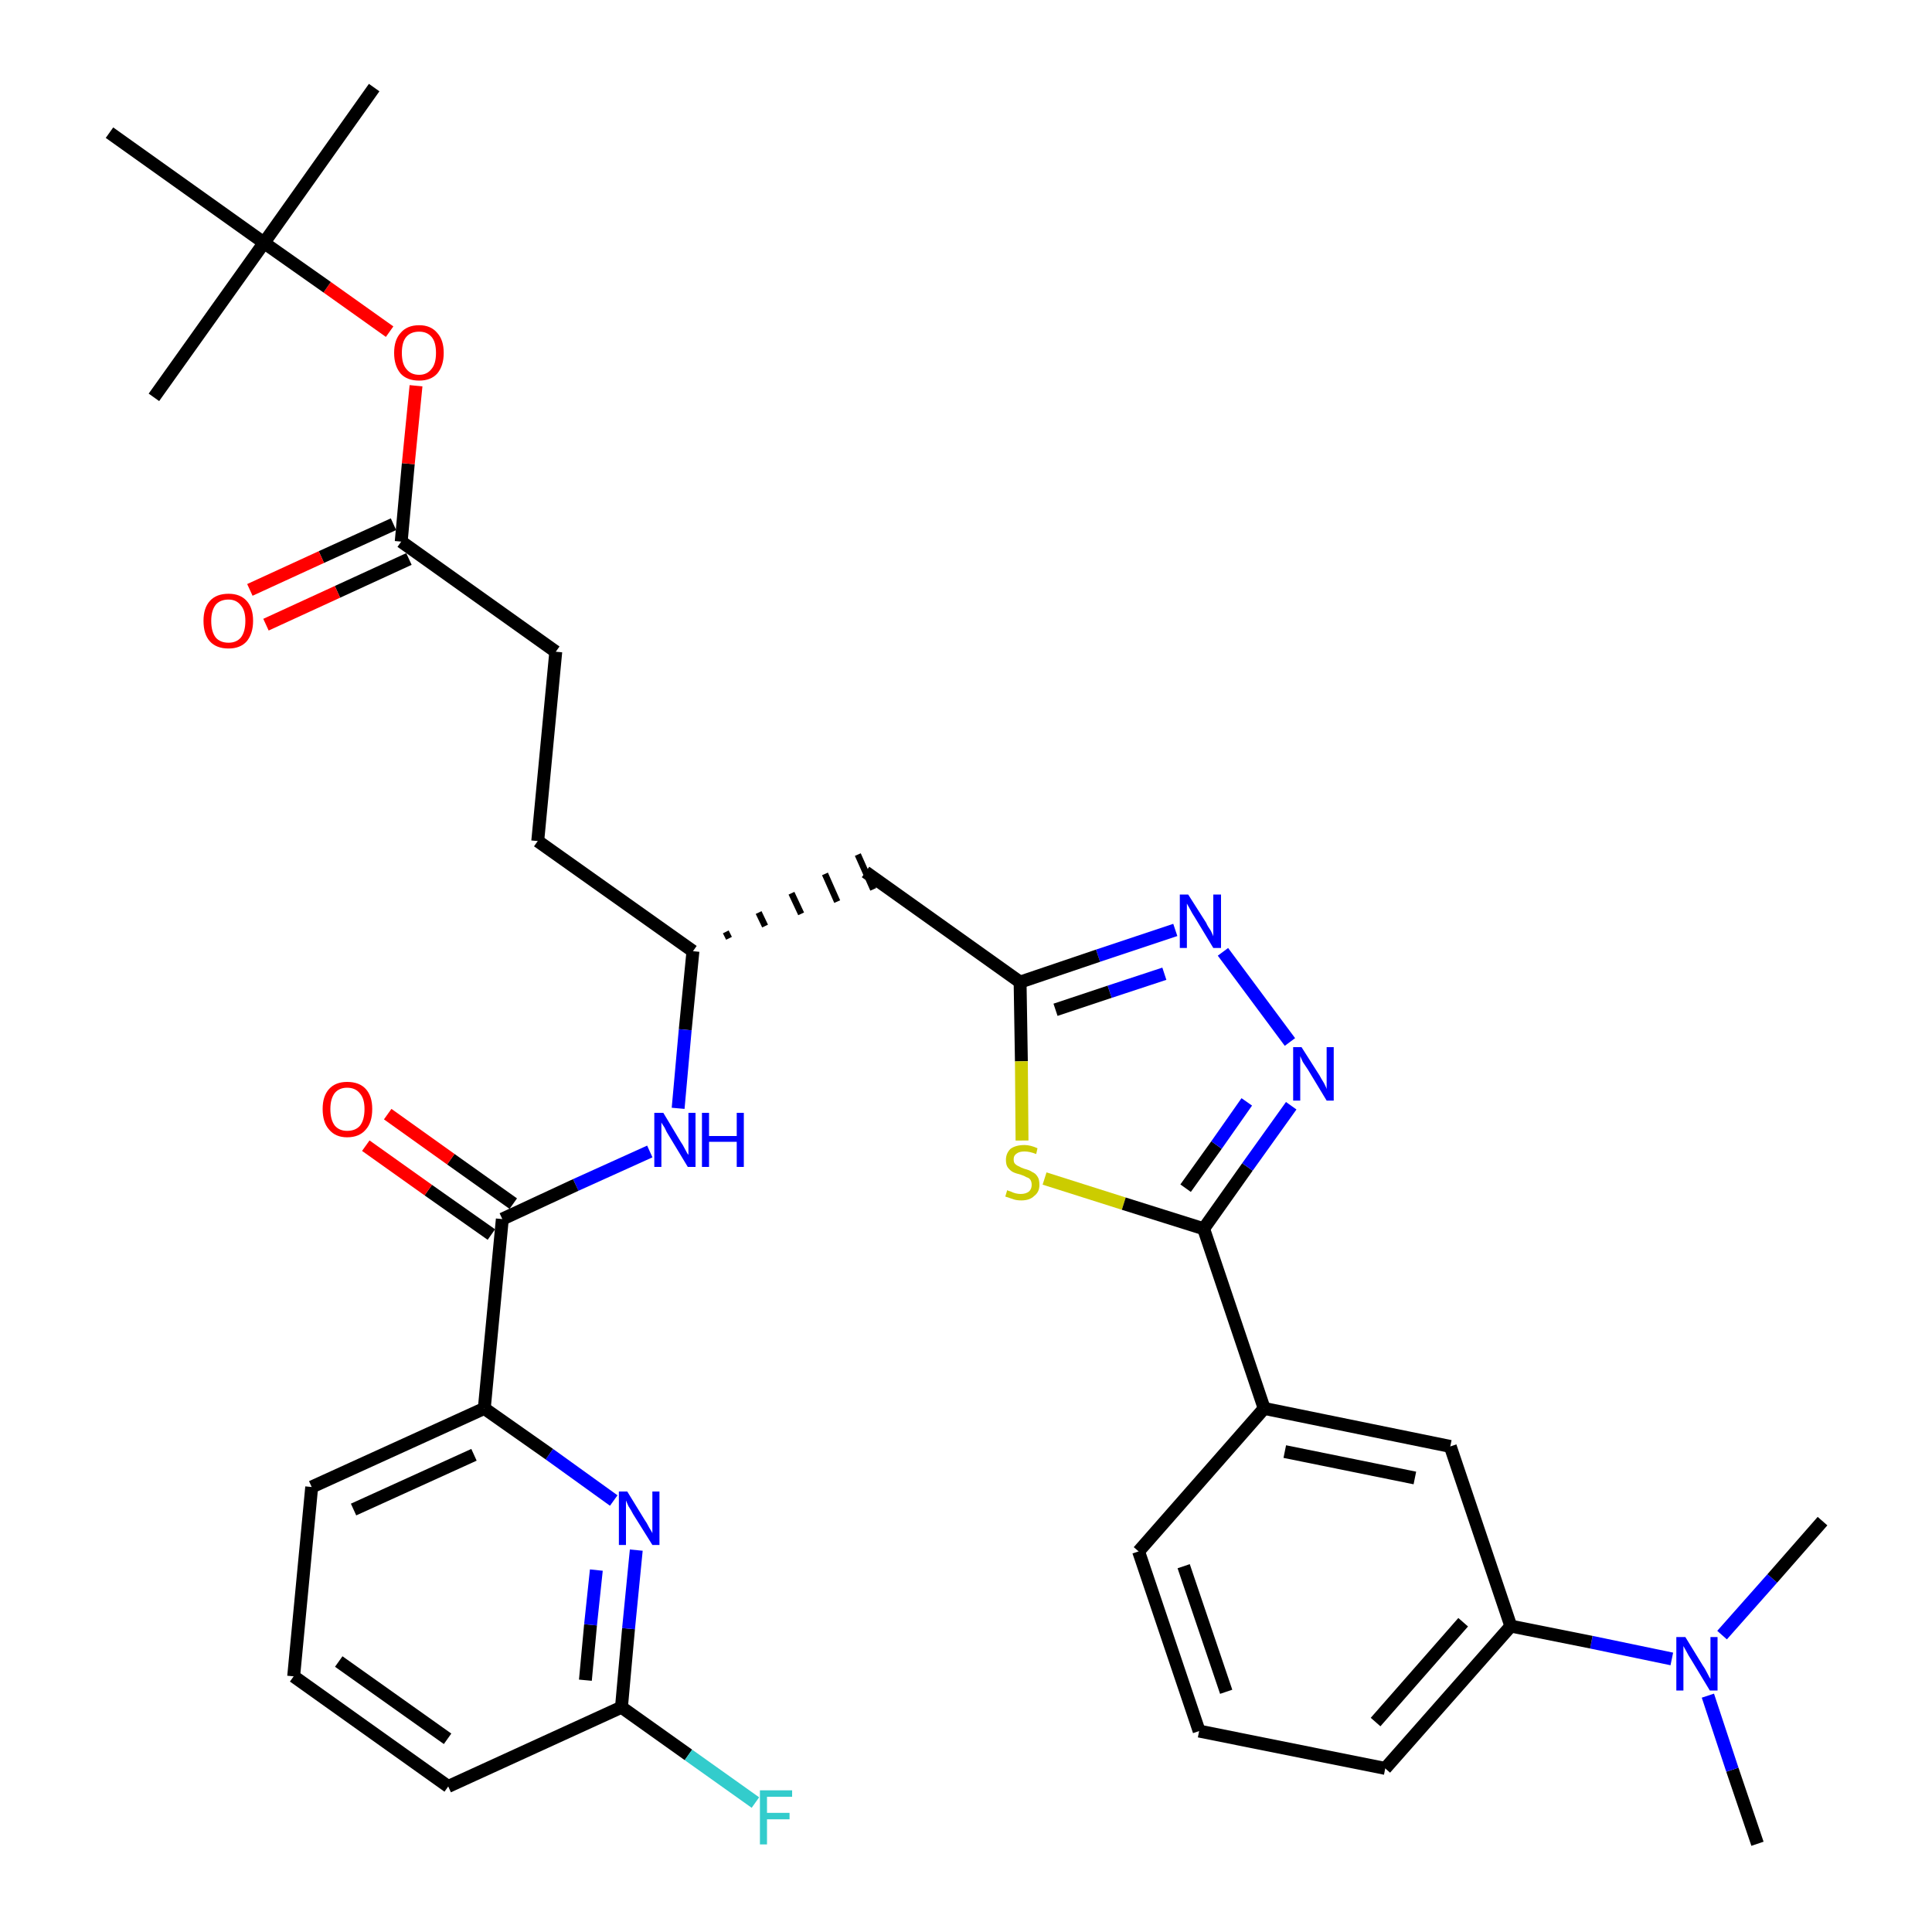 <?xml version='1.0' encoding='iso-8859-1'?>
<svg version='1.1' baseProfile='full'
              xmlns='http://www.w3.org/2000/svg'
                      xmlns:rdkit='http://www.rdkit.org/xml'
                      xmlns:xlink='http://www.w3.org/1999/xlink'
                  xml:space='preserve'
width='300px' height='300px' viewBox='0 0 300 300'>
<!-- END OF HEADER -->
<path class='bond-0 atom-0 atom-1' d='M 272.9,286.3 L 269.0,274.8' style='fill:none;fill-rule:evenodd;stroke:#000000;stroke-width:2.0px;stroke-linecap:butt;stroke-linejoin:miter;stroke-opacity:1' />
<path class='bond-0 atom-0 atom-1' d='M 269.0,274.8 L 265.2,263.3' style='fill:none;fill-rule:evenodd;stroke:#0000FF;stroke-width:2.0px;stroke-linecap:butt;stroke-linejoin:miter;stroke-opacity:1' />
<path class='bond-1 atom-1 atom-2' d='M 267.4,253.9 L 275.2,245.1' style='fill:none;fill-rule:evenodd;stroke:#0000FF;stroke-width:2.0px;stroke-linecap:butt;stroke-linejoin:miter;stroke-opacity:1' />
<path class='bond-1 atom-1 atom-2' d='M 275.2,245.1 L 283.0,236.2' style='fill:none;fill-rule:evenodd;stroke:#000000;stroke-width:2.0px;stroke-linecap:butt;stroke-linejoin:miter;stroke-opacity:1' />
<path class='bond-2 atom-1 atom-3' d='M 259.6,257.6 L 247.1,255.0' style='fill:none;fill-rule:evenodd;stroke:#0000FF;stroke-width:2.0px;stroke-linecap:butt;stroke-linejoin:miter;stroke-opacity:1' />
<path class='bond-2 atom-1 atom-3' d='M 247.1,255.0 L 234.6,252.5' style='fill:none;fill-rule:evenodd;stroke:#000000;stroke-width:2.0px;stroke-linecap:butt;stroke-linejoin:miter;stroke-opacity:1' />
<path class='bond-3 atom-3 atom-4' d='M 234.6,252.5 L 215.1,274.6' style='fill:none;fill-rule:evenodd;stroke:#000000;stroke-width:2.0px;stroke-linecap:butt;stroke-linejoin:miter;stroke-opacity:1' />
<path class='bond-3 atom-3 atom-4' d='M 227.2,251.9 L 213.6,267.4' style='fill:none;fill-rule:evenodd;stroke:#000000;stroke-width:2.0px;stroke-linecap:butt;stroke-linejoin:miter;stroke-opacity:1' />
<path class='bond-34 atom-34 atom-3' d='M 225.2,224.6 L 234.6,252.5' style='fill:none;fill-rule:evenodd;stroke:#000000;stroke-width:2.0px;stroke-linecap:butt;stroke-linejoin:miter;stroke-opacity:1' />
<path class='bond-4 atom-4 atom-5' d='M 215.1,274.6 L 186.2,268.8' style='fill:none;fill-rule:evenodd;stroke:#000000;stroke-width:2.0px;stroke-linecap:butt;stroke-linejoin:miter;stroke-opacity:1' />
<path class='bond-5 atom-5 atom-6' d='M 186.2,268.8 L 176.8,240.9' style='fill:none;fill-rule:evenodd;stroke:#000000;stroke-width:2.0px;stroke-linecap:butt;stroke-linejoin:miter;stroke-opacity:1' />
<path class='bond-5 atom-5 atom-6' d='M 190.4,262.7 L 183.8,243.2' style='fill:none;fill-rule:evenodd;stroke:#000000;stroke-width:2.0px;stroke-linecap:butt;stroke-linejoin:miter;stroke-opacity:1' />
<path class='bond-6 atom-6 atom-7' d='M 176.8,240.9 L 196.3,218.7' style='fill:none;fill-rule:evenodd;stroke:#000000;stroke-width:2.0px;stroke-linecap:butt;stroke-linejoin:miter;stroke-opacity:1' />
<path class='bond-7 atom-7 atom-8' d='M 196.3,218.7 L 186.9,190.8' style='fill:none;fill-rule:evenodd;stroke:#000000;stroke-width:2.0px;stroke-linecap:butt;stroke-linejoin:miter;stroke-opacity:1' />
<path class='bond-33 atom-7 atom-34' d='M 196.3,218.7 L 225.2,224.6' style='fill:none;fill-rule:evenodd;stroke:#000000;stroke-width:2.0px;stroke-linecap:butt;stroke-linejoin:miter;stroke-opacity:1' />
<path class='bond-33 atom-7 atom-34' d='M 199.5,225.4 L 219.7,229.5' style='fill:none;fill-rule:evenodd;stroke:#000000;stroke-width:2.0px;stroke-linecap:butt;stroke-linejoin:miter;stroke-opacity:1' />
<path class='bond-8 atom-8 atom-9' d='M 186.9,190.8 L 193.7,181.2' style='fill:none;fill-rule:evenodd;stroke:#000000;stroke-width:2.0px;stroke-linecap:butt;stroke-linejoin:miter;stroke-opacity:1' />
<path class='bond-8 atom-8 atom-9' d='M 193.7,181.2 L 200.5,171.7' style='fill:none;fill-rule:evenodd;stroke:#0000FF;stroke-width:2.0px;stroke-linecap:butt;stroke-linejoin:miter;stroke-opacity:1' />
<path class='bond-8 atom-8 atom-9' d='M 184.1,184.5 L 188.9,177.8' style='fill:none;fill-rule:evenodd;stroke:#000000;stroke-width:2.0px;stroke-linecap:butt;stroke-linejoin:miter;stroke-opacity:1' />
<path class='bond-8 atom-8 atom-9' d='M 188.9,177.8 L 193.6,171.1' style='fill:none;fill-rule:evenodd;stroke:#0000FF;stroke-width:2.0px;stroke-linecap:butt;stroke-linejoin:miter;stroke-opacity:1' />
<path class='bond-35 atom-33 atom-8' d='M 162.2,183.0 L 174.5,186.9' style='fill:none;fill-rule:evenodd;stroke:#CCCC00;stroke-width:2.0px;stroke-linecap:butt;stroke-linejoin:miter;stroke-opacity:1' />
<path class='bond-35 atom-33 atom-8' d='M 174.5,186.9 L 186.9,190.8' style='fill:none;fill-rule:evenodd;stroke:#000000;stroke-width:2.0px;stroke-linecap:butt;stroke-linejoin:miter;stroke-opacity:1' />
<path class='bond-9 atom-9 atom-10' d='M 200.3,161.8 L 189.9,147.8' style='fill:none;fill-rule:evenodd;stroke:#0000FF;stroke-width:2.0px;stroke-linecap:butt;stroke-linejoin:miter;stroke-opacity:1' />
<path class='bond-10 atom-10 atom-11' d='M 182.5,144.4 L 170.5,148.4' style='fill:none;fill-rule:evenodd;stroke:#0000FF;stroke-width:2.0px;stroke-linecap:butt;stroke-linejoin:miter;stroke-opacity:1' />
<path class='bond-10 atom-10 atom-11' d='M 170.5,148.4 L 158.4,152.5' style='fill:none;fill-rule:evenodd;stroke:#000000;stroke-width:2.0px;stroke-linecap:butt;stroke-linejoin:miter;stroke-opacity:1' />
<path class='bond-10 atom-10 atom-11' d='M 180.8,151.2 L 172.3,154.0' style='fill:none;fill-rule:evenodd;stroke:#0000FF;stroke-width:2.0px;stroke-linecap:butt;stroke-linejoin:miter;stroke-opacity:1' />
<path class='bond-10 atom-10 atom-11' d='M 172.3,154.0 L 163.9,156.8' style='fill:none;fill-rule:evenodd;stroke:#000000;stroke-width:2.0px;stroke-linecap:butt;stroke-linejoin:miter;stroke-opacity:1' />
<path class='bond-11 atom-11 atom-12' d='M 158.4,152.5 L 134.4,135.4' style='fill:none;fill-rule:evenodd;stroke:#000000;stroke-width:2.0px;stroke-linecap:butt;stroke-linejoin:miter;stroke-opacity:1' />
<path class='bond-32 atom-11 atom-33' d='M 158.4,152.5 L 158.6,164.8' style='fill:none;fill-rule:evenodd;stroke:#000000;stroke-width:2.0px;stroke-linecap:butt;stroke-linejoin:miter;stroke-opacity:1' />
<path class='bond-32 atom-11 atom-33' d='M 158.6,164.8 L 158.7,177.1' style='fill:none;fill-rule:evenodd;stroke:#CCCC00;stroke-width:2.0px;stroke-linecap:butt;stroke-linejoin:miter;stroke-opacity:1' />
<path class='bond-12 atom-13 atom-12' d='M 113.2,145.7 L 112.7,144.7' style='fill:none;fill-rule:evenodd;stroke:#000000;stroke-width:1.0px;stroke-linecap:butt;stroke-linejoin:miter;stroke-opacity:1' />
<path class='bond-12 atom-13 atom-12' d='M 118.8,143.8 L 117.8,141.7' style='fill:none;fill-rule:evenodd;stroke:#000000;stroke-width:1.0px;stroke-linecap:butt;stroke-linejoin:miter;stroke-opacity:1' />
<path class='bond-12 atom-13 atom-12' d='M 124.4,141.9 L 122.9,138.7' style='fill:none;fill-rule:evenodd;stroke:#000000;stroke-width:1.0px;stroke-linecap:butt;stroke-linejoin:miter;stroke-opacity:1' />
<path class='bond-12 atom-13 atom-12' d='M 130.0,140.0 L 128.1,135.7' style='fill:none;fill-rule:evenodd;stroke:#000000;stroke-width:1.0px;stroke-linecap:butt;stroke-linejoin:miter;stroke-opacity:1' />
<path class='bond-12 atom-13 atom-12' d='M 135.6,138.1 L 133.2,132.7' style='fill:none;fill-rule:evenodd;stroke:#000000;stroke-width:1.0px;stroke-linecap:butt;stroke-linejoin:miter;stroke-opacity:1' />
<path class='bond-13 atom-13 atom-14' d='M 107.6,147.7 L 83.5,130.6' style='fill:none;fill-rule:evenodd;stroke:#000000;stroke-width:2.0px;stroke-linecap:butt;stroke-linejoin:miter;stroke-opacity:1' />
<path class='bond-22 atom-13 atom-23' d='M 107.6,147.7 L 106.4,159.9' style='fill:none;fill-rule:evenodd;stroke:#000000;stroke-width:2.0px;stroke-linecap:butt;stroke-linejoin:miter;stroke-opacity:1' />
<path class='bond-22 atom-13 atom-23' d='M 106.4,159.9 L 105.3,172.1' style='fill:none;fill-rule:evenodd;stroke:#0000FF;stroke-width:2.0px;stroke-linecap:butt;stroke-linejoin:miter;stroke-opacity:1' />
<path class='bond-14 atom-14 atom-15' d='M 83.5,130.6 L 86.3,101.2' style='fill:none;fill-rule:evenodd;stroke:#000000;stroke-width:2.0px;stroke-linecap:butt;stroke-linejoin:miter;stroke-opacity:1' />
<path class='bond-15 atom-15 atom-16' d='M 86.3,101.2 L 62.3,84.1' style='fill:none;fill-rule:evenodd;stroke:#000000;stroke-width:2.0px;stroke-linecap:butt;stroke-linejoin:miter;stroke-opacity:1' />
<path class='bond-16 atom-16 atom-17' d='M 61.1,81.4 L 49.9,86.5' style='fill:none;fill-rule:evenodd;stroke:#000000;stroke-width:2.0px;stroke-linecap:butt;stroke-linejoin:miter;stroke-opacity:1' />
<path class='bond-16 atom-16 atom-17' d='M 49.9,86.5 L 38.8,91.6' style='fill:none;fill-rule:evenodd;stroke:#FF0000;stroke-width:2.0px;stroke-linecap:butt;stroke-linejoin:miter;stroke-opacity:1' />
<path class='bond-16 atom-16 atom-17' d='M 63.5,86.8 L 52.4,91.9' style='fill:none;fill-rule:evenodd;stroke:#000000;stroke-width:2.0px;stroke-linecap:butt;stroke-linejoin:miter;stroke-opacity:1' />
<path class='bond-16 atom-16 atom-17' d='M 52.4,91.9 L 41.3,97.0' style='fill:none;fill-rule:evenodd;stroke:#FF0000;stroke-width:2.0px;stroke-linecap:butt;stroke-linejoin:miter;stroke-opacity:1' />
<path class='bond-17 atom-16 atom-18' d='M 62.3,84.1 L 63.4,72.0' style='fill:none;fill-rule:evenodd;stroke:#000000;stroke-width:2.0px;stroke-linecap:butt;stroke-linejoin:miter;stroke-opacity:1' />
<path class='bond-17 atom-16 atom-18' d='M 63.4,72.0 L 64.6,59.9' style='fill:none;fill-rule:evenodd;stroke:#FF0000;stroke-width:2.0px;stroke-linecap:butt;stroke-linejoin:miter;stroke-opacity:1' />
<path class='bond-18 atom-18 atom-19' d='M 60.5,51.5 L 50.8,44.6' style='fill:none;fill-rule:evenodd;stroke:#FF0000;stroke-width:2.0px;stroke-linecap:butt;stroke-linejoin:miter;stroke-opacity:1' />
<path class='bond-18 atom-18 atom-19' d='M 50.8,44.6 L 41.0,37.7' style='fill:none;fill-rule:evenodd;stroke:#000000;stroke-width:2.0px;stroke-linecap:butt;stroke-linejoin:miter;stroke-opacity:1' />
<path class='bond-19 atom-19 atom-20' d='M 41.0,37.7 L 58.1,13.6' style='fill:none;fill-rule:evenodd;stroke:#000000;stroke-width:2.0px;stroke-linecap:butt;stroke-linejoin:miter;stroke-opacity:1' />
<path class='bond-20 atom-19 atom-21' d='M 41.0,37.7 L 23.9,61.7' style='fill:none;fill-rule:evenodd;stroke:#000000;stroke-width:2.0px;stroke-linecap:butt;stroke-linejoin:miter;stroke-opacity:1' />
<path class='bond-21 atom-19 atom-22' d='M 41.0,37.7 L 17.0,20.6' style='fill:none;fill-rule:evenodd;stroke:#000000;stroke-width:2.0px;stroke-linecap:butt;stroke-linejoin:miter;stroke-opacity:1' />
<path class='bond-23 atom-23 atom-24' d='M 100.9,178.8 L 89.4,184.0' style='fill:none;fill-rule:evenodd;stroke:#0000FF;stroke-width:2.0px;stroke-linecap:butt;stroke-linejoin:miter;stroke-opacity:1' />
<path class='bond-23 atom-23 atom-24' d='M 89.4,184.0 L 78.0,189.3' style='fill:none;fill-rule:evenodd;stroke:#000000;stroke-width:2.0px;stroke-linecap:butt;stroke-linejoin:miter;stroke-opacity:1' />
<path class='bond-24 atom-24 atom-25' d='M 79.7,186.9 L 70.0,180.0' style='fill:none;fill-rule:evenodd;stroke:#000000;stroke-width:2.0px;stroke-linecap:butt;stroke-linejoin:miter;stroke-opacity:1' />
<path class='bond-24 atom-24 atom-25' d='M 70.0,180.0 L 60.2,173.0' style='fill:none;fill-rule:evenodd;stroke:#FF0000;stroke-width:2.0px;stroke-linecap:butt;stroke-linejoin:miter;stroke-opacity:1' />
<path class='bond-24 atom-24 atom-25' d='M 76.3,191.7 L 66.5,184.8' style='fill:none;fill-rule:evenodd;stroke:#000000;stroke-width:2.0px;stroke-linecap:butt;stroke-linejoin:miter;stroke-opacity:1' />
<path class='bond-24 atom-24 atom-25' d='M 66.5,184.8 L 56.8,177.9' style='fill:none;fill-rule:evenodd;stroke:#FF0000;stroke-width:2.0px;stroke-linecap:butt;stroke-linejoin:miter;stroke-opacity:1' />
<path class='bond-25 atom-24 atom-26' d='M 78.0,189.3 L 75.2,218.7' style='fill:none;fill-rule:evenodd;stroke:#000000;stroke-width:2.0px;stroke-linecap:butt;stroke-linejoin:miter;stroke-opacity:1' />
<path class='bond-26 atom-26 atom-27' d='M 75.2,218.7 L 48.4,230.9' style='fill:none;fill-rule:evenodd;stroke:#000000;stroke-width:2.0px;stroke-linecap:butt;stroke-linejoin:miter;stroke-opacity:1' />
<path class='bond-26 atom-26 atom-27' d='M 73.6,225.9 L 54.9,234.4' style='fill:none;fill-rule:evenodd;stroke:#000000;stroke-width:2.0px;stroke-linecap:butt;stroke-linejoin:miter;stroke-opacity:1' />
<path class='bond-36 atom-32 atom-26' d='M 95.3,233.0 L 85.3,225.8' style='fill:none;fill-rule:evenodd;stroke:#0000FF;stroke-width:2.0px;stroke-linecap:butt;stroke-linejoin:miter;stroke-opacity:1' />
<path class='bond-36 atom-32 atom-26' d='M 85.3,225.8 L 75.2,218.7' style='fill:none;fill-rule:evenodd;stroke:#000000;stroke-width:2.0px;stroke-linecap:butt;stroke-linejoin:miter;stroke-opacity:1' />
<path class='bond-27 atom-27 atom-28' d='M 48.4,230.9 L 45.6,260.3' style='fill:none;fill-rule:evenodd;stroke:#000000;stroke-width:2.0px;stroke-linecap:butt;stroke-linejoin:miter;stroke-opacity:1' />
<path class='bond-28 atom-28 atom-29' d='M 45.6,260.3 L 69.6,277.4' style='fill:none;fill-rule:evenodd;stroke:#000000;stroke-width:2.0px;stroke-linecap:butt;stroke-linejoin:miter;stroke-opacity:1' />
<path class='bond-28 atom-28 atom-29' d='M 52.6,258.0 L 69.5,270.0' style='fill:none;fill-rule:evenodd;stroke:#000000;stroke-width:2.0px;stroke-linecap:butt;stroke-linejoin:miter;stroke-opacity:1' />
<path class='bond-29 atom-29 atom-30' d='M 69.6,277.4 L 96.5,265.1' style='fill:none;fill-rule:evenodd;stroke:#000000;stroke-width:2.0px;stroke-linecap:butt;stroke-linejoin:miter;stroke-opacity:1' />
<path class='bond-30 atom-30 atom-31' d='M 96.5,265.1 L 106.9,272.5' style='fill:none;fill-rule:evenodd;stroke:#000000;stroke-width:2.0px;stroke-linecap:butt;stroke-linejoin:miter;stroke-opacity:1' />
<path class='bond-30 atom-30 atom-31' d='M 106.9,272.5 L 117.3,279.9' style='fill:none;fill-rule:evenodd;stroke:#33CCCC;stroke-width:2.0px;stroke-linecap:butt;stroke-linejoin:miter;stroke-opacity:1' />
<path class='bond-31 atom-30 atom-32' d='M 96.5,265.1 L 97.6,252.9' style='fill:none;fill-rule:evenodd;stroke:#000000;stroke-width:2.0px;stroke-linecap:butt;stroke-linejoin:miter;stroke-opacity:1' />
<path class='bond-31 atom-30 atom-32' d='M 97.6,252.9 L 98.8,240.7' style='fill:none;fill-rule:evenodd;stroke:#0000FF;stroke-width:2.0px;stroke-linecap:butt;stroke-linejoin:miter;stroke-opacity:1' />
<path class='bond-31 atom-30 atom-32' d='M 90.9,260.9 L 91.7,252.3' style='fill:none;fill-rule:evenodd;stroke:#000000;stroke-width:2.0px;stroke-linecap:butt;stroke-linejoin:miter;stroke-opacity:1' />
<path class='bond-31 atom-30 atom-32' d='M 91.7,252.3 L 92.6,243.8' style='fill:none;fill-rule:evenodd;stroke:#0000FF;stroke-width:2.0px;stroke-linecap:butt;stroke-linejoin:miter;stroke-opacity:1' />
<path  class='atom-1' d='M 261.7 254.2
L 264.4 258.6
Q 264.7 259.0, 265.1 259.8
Q 265.5 260.6, 265.6 260.7
L 265.6 254.2
L 266.7 254.2
L 266.7 262.5
L 265.5 262.5
L 262.6 257.7
Q 262.2 257.1, 261.9 256.5
Q 261.5 255.8, 261.4 255.6
L 261.4 262.5
L 260.3 262.5
L 260.3 254.2
L 261.7 254.2
' fill='#0000FF'/>
<path  class='atom-9' d='M 202.1 162.6
L 204.9 167.0
Q 205.1 167.4, 205.6 168.2
Q 206.0 169.0, 206.0 169.1
L 206.0 162.6
L 207.1 162.6
L 207.1 170.9
L 206.0 170.9
L 203.1 166.1
Q 202.7 165.5, 202.3 164.9
Q 202.0 164.2, 201.9 164.0
L 201.9 170.9
L 200.8 170.9
L 200.8 162.6
L 202.1 162.6
' fill='#0000FF'/>
<path  class='atom-10' d='M 184.5 138.9
L 187.3 143.3
Q 187.5 143.8, 188.0 144.5
Q 188.4 145.3, 188.4 145.4
L 188.4 138.9
L 189.6 138.9
L 189.6 147.2
L 188.4 147.2
L 185.5 142.4
Q 185.1 141.8, 184.8 141.2
Q 184.4 140.5, 184.3 140.3
L 184.3 147.2
L 183.2 147.2
L 183.2 138.9
L 184.5 138.9
' fill='#0000FF'/>
<path  class='atom-17' d='M 31.6 96.4
Q 31.6 94.4, 32.6 93.3
Q 33.6 92.2, 35.5 92.2
Q 37.3 92.2, 38.3 93.3
Q 39.3 94.4, 39.3 96.4
Q 39.3 98.4, 38.3 99.6
Q 37.3 100.7, 35.5 100.7
Q 33.6 100.7, 32.6 99.6
Q 31.6 98.5, 31.6 96.4
M 35.5 99.8
Q 36.7 99.8, 37.4 99.0
Q 38.1 98.1, 38.1 96.4
Q 38.1 94.8, 37.4 94.0
Q 36.7 93.1, 35.5 93.1
Q 34.2 93.1, 33.5 93.9
Q 32.8 94.8, 32.8 96.4
Q 32.8 98.1, 33.5 99.0
Q 34.2 99.8, 35.5 99.8
' fill='#FF0000'/>
<path  class='atom-18' d='M 61.2 54.8
Q 61.2 52.8, 62.2 51.7
Q 63.2 50.5, 65.1 50.5
Q 66.9 50.5, 67.9 51.7
Q 68.9 52.8, 68.9 54.8
Q 68.9 56.8, 67.9 58.0
Q 66.9 59.1, 65.1 59.1
Q 63.2 59.1, 62.2 58.0
Q 61.2 56.8, 61.2 54.8
M 65.1 58.2
Q 66.3 58.2, 67.0 57.3
Q 67.7 56.5, 67.7 54.8
Q 67.7 53.1, 67.0 52.3
Q 66.3 51.5, 65.1 51.5
Q 63.8 51.5, 63.1 52.3
Q 62.4 53.1, 62.4 54.8
Q 62.4 56.5, 63.1 57.3
Q 63.8 58.2, 65.1 58.2
' fill='#FF0000'/>
<path  class='atom-23' d='M 103.0 172.8
L 105.7 177.3
Q 106.0 177.7, 106.4 178.5
Q 106.8 179.3, 106.9 179.3
L 106.9 172.8
L 108.0 172.8
L 108.0 181.2
L 106.8 181.2
L 103.9 176.4
Q 103.5 175.8, 103.2 175.1
Q 102.8 174.5, 102.7 174.3
L 102.7 181.2
L 101.6 181.2
L 101.6 172.8
L 103.0 172.8
' fill='#0000FF'/>
<path  class='atom-23' d='M 109.0 172.8
L 110.1 172.8
L 110.1 176.4
L 114.4 176.4
L 114.4 172.8
L 115.5 172.8
L 115.5 181.2
L 114.4 181.2
L 114.4 177.3
L 110.1 177.3
L 110.1 181.2
L 109.0 181.2
L 109.0 172.8
' fill='#0000FF'/>
<path  class='atom-25' d='M 50.1 172.2
Q 50.1 170.2, 51.1 169.1
Q 52.1 168.0, 53.9 168.0
Q 55.8 168.0, 56.8 169.1
Q 57.8 170.2, 57.8 172.2
Q 57.8 174.3, 56.8 175.4
Q 55.8 176.6, 53.9 176.6
Q 52.1 176.6, 51.1 175.4
Q 50.1 174.3, 50.1 172.2
M 53.9 175.6
Q 55.2 175.6, 55.9 174.8
Q 56.6 173.9, 56.6 172.2
Q 56.6 170.6, 55.9 169.8
Q 55.2 168.9, 53.9 168.9
Q 52.7 168.9, 52.0 169.7
Q 51.3 170.6, 51.3 172.2
Q 51.3 173.9, 52.0 174.8
Q 52.7 175.6, 53.9 175.6
' fill='#FF0000'/>
<path  class='atom-31' d='M 118.0 278.0
L 123.0 278.0
L 123.0 279.0
L 119.1 279.0
L 119.1 281.5
L 122.6 281.5
L 122.6 282.5
L 119.1 282.5
L 119.1 286.4
L 118.0 286.4
L 118.0 278.0
' fill='#33CCCC'/>
<path  class='atom-32' d='M 97.4 231.6
L 100.1 236.0
Q 100.4 236.4, 100.8 237.2
Q 101.3 238.0, 101.3 238.1
L 101.3 231.6
L 102.4 231.6
L 102.4 239.9
L 101.3 239.9
L 98.3 235.1
Q 98.0 234.5, 97.6 233.9
Q 97.3 233.2, 97.2 233.0
L 97.2 239.9
L 96.1 239.9
L 96.1 231.6
L 97.4 231.6
' fill='#0000FF'/>
<path  class='atom-33' d='M 156.4 184.8
Q 156.5 184.9, 156.9 185.0
Q 157.3 185.2, 157.7 185.3
Q 158.1 185.4, 158.5 185.4
Q 159.3 185.4, 159.8 185.0
Q 160.2 184.6, 160.2 184.0
Q 160.2 183.5, 160.0 183.2
Q 159.8 182.9, 159.4 182.8
Q 159.1 182.6, 158.5 182.4
Q 157.7 182.2, 157.3 182.0
Q 156.9 181.8, 156.5 181.3
Q 156.2 180.9, 156.2 180.1
Q 156.2 179.1, 156.9 178.4
Q 157.7 177.8, 159.1 177.8
Q 160.0 177.8, 161.1 178.3
L 160.9 179.2
Q 159.9 178.8, 159.1 178.8
Q 158.3 178.8, 157.9 179.1
Q 157.4 179.4, 157.4 180.0
Q 157.4 180.5, 157.6 180.7
Q 157.9 181.0, 158.2 181.1
Q 158.5 181.3, 159.1 181.5
Q 159.9 181.7, 160.3 182.0
Q 160.8 182.2, 161.1 182.7
Q 161.4 183.1, 161.4 184.0
Q 161.4 185.1, 160.6 185.7
Q 159.9 186.4, 158.6 186.4
Q 157.8 186.4, 157.3 186.2
Q 156.7 186.0, 156.1 185.8
L 156.4 184.8
' fill='#CCCC00'/>
</svg>
